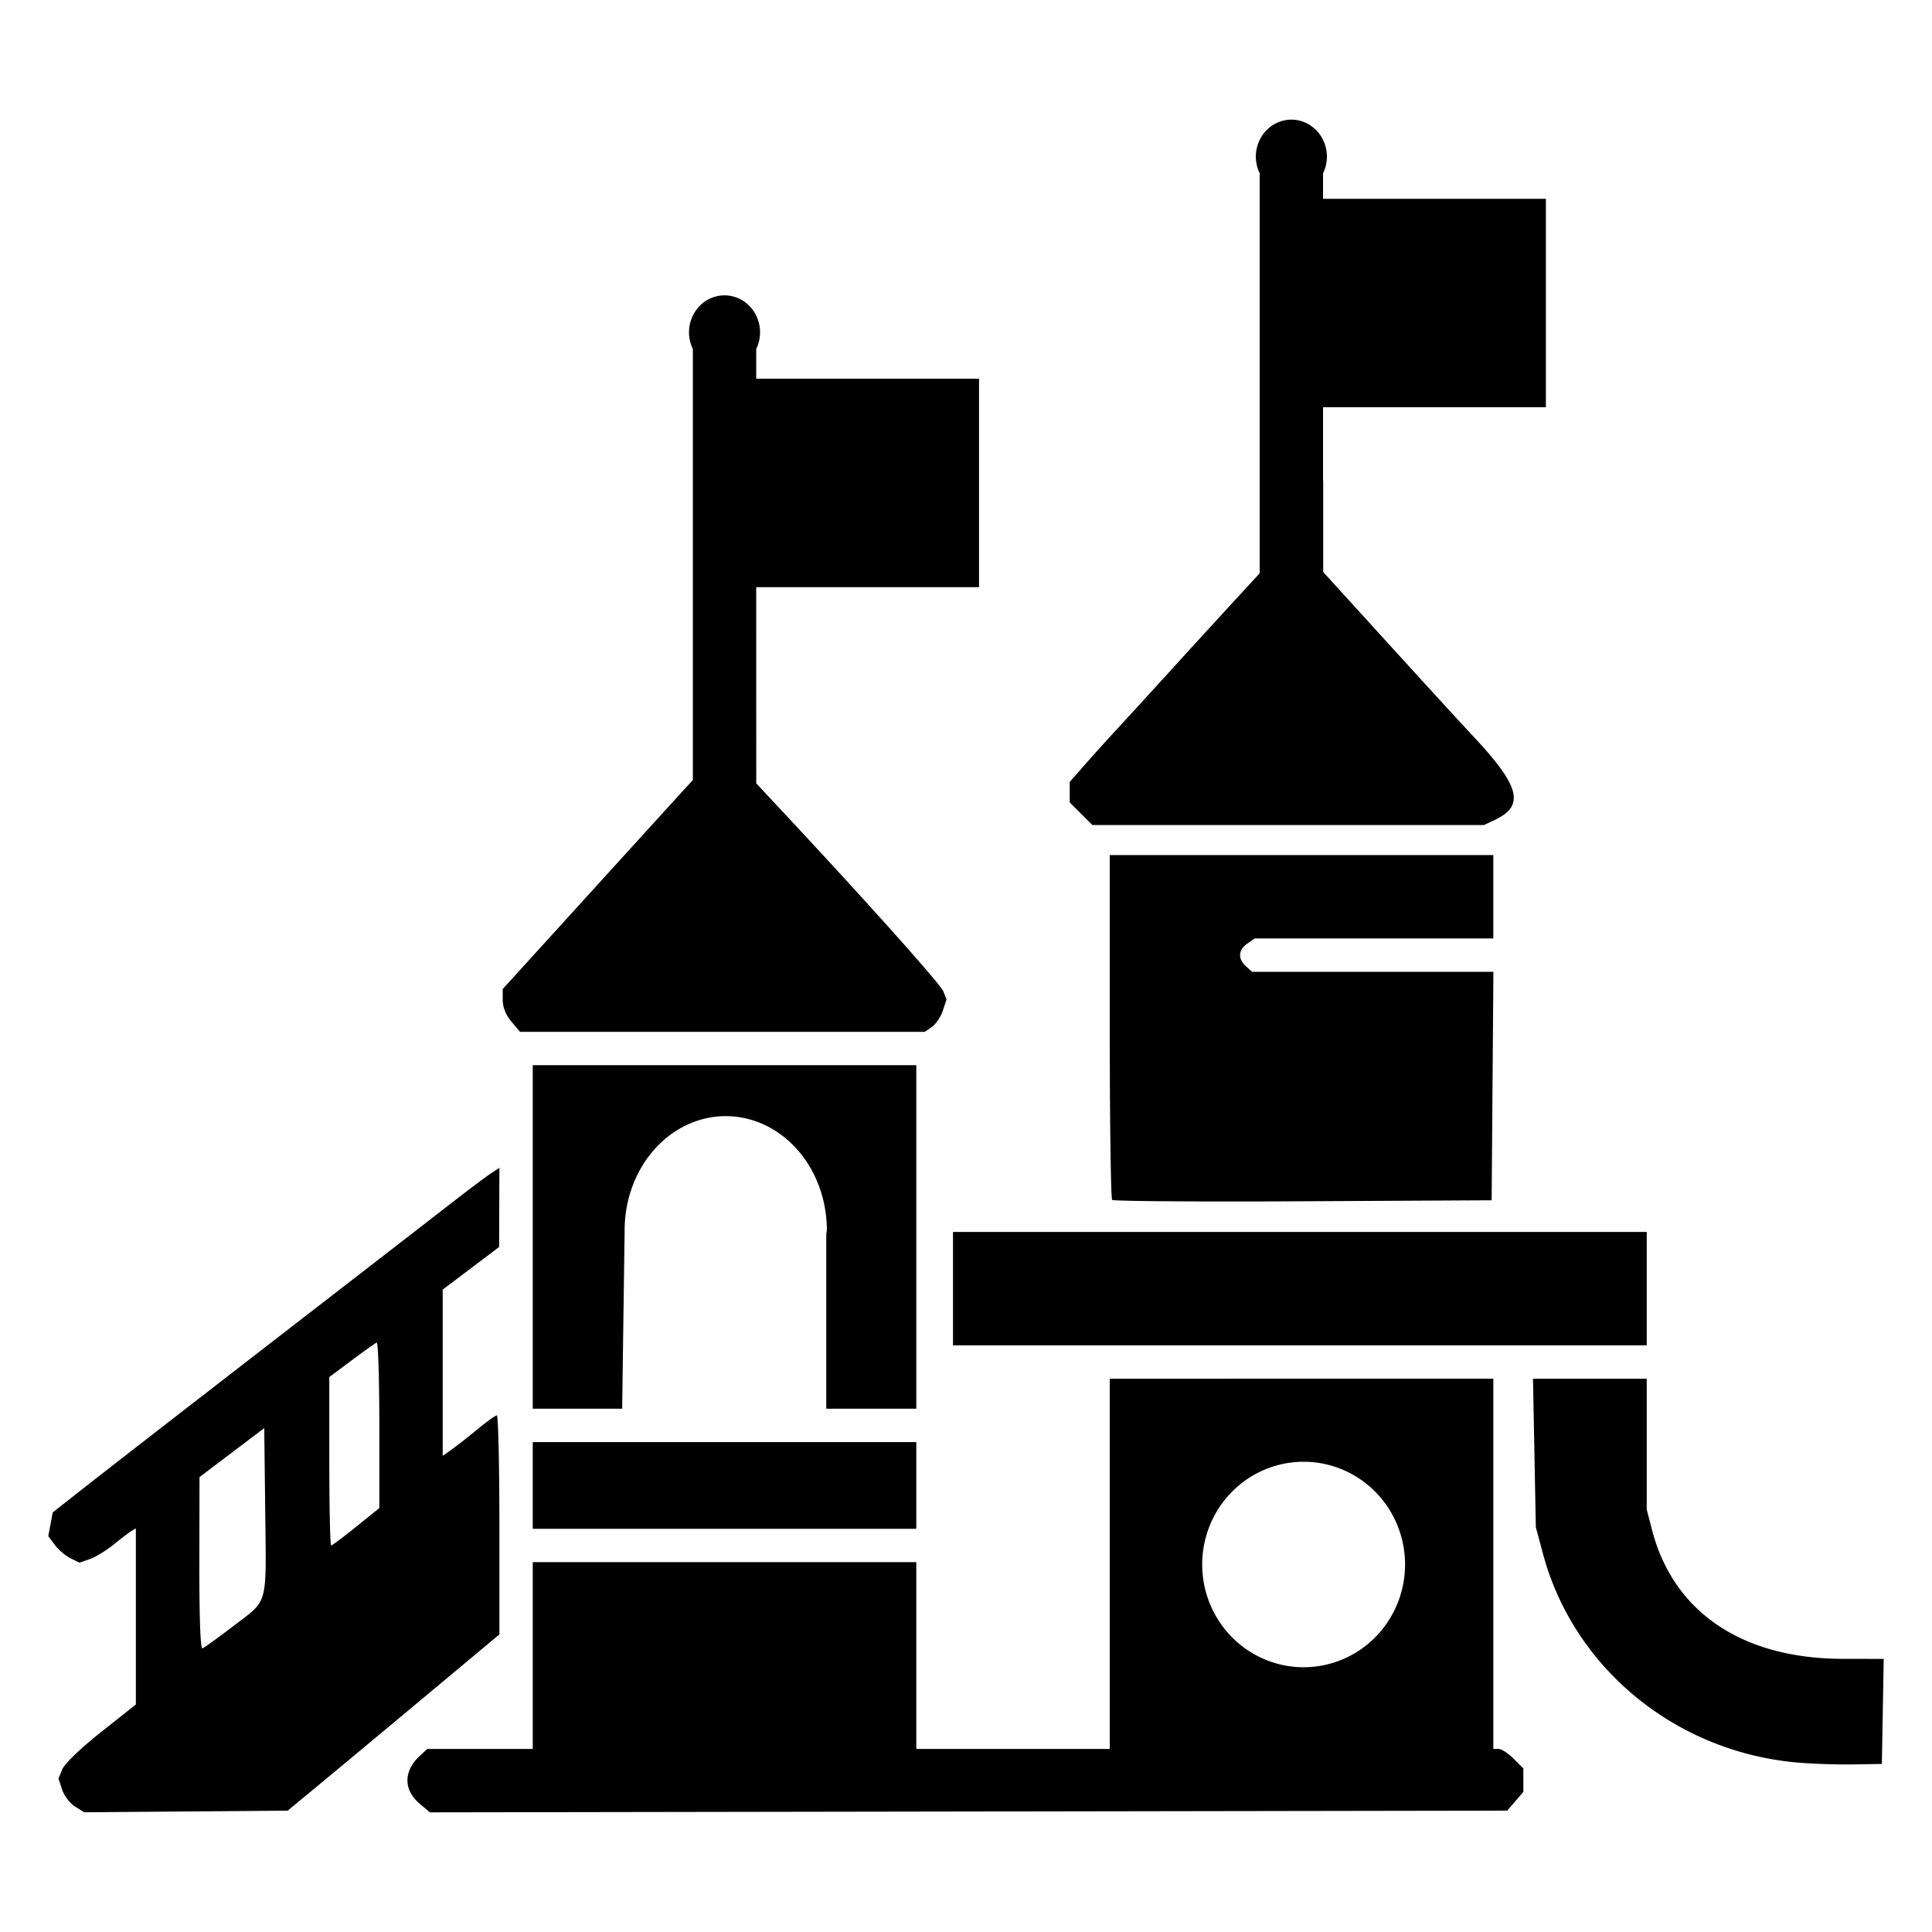 <?xml version="1.0" encoding="UTF-8" standalone="no"?>

<svg
   version="1.1"
   id="Layer_3"
   x="0px"
   y="0px"
   width="283.46px"
   height="283.46px"
   viewBox="0 0 283.46 283.46"
   enable-background="new 0 0 283.46 283.46"
   xml:space="preserve"
   sodipodi:docname="playground.svg"
   inkscape:version="1.2.2 (b0a8486541, 2022-12-01)"
   xmlns:inkscape="http://www.inkscape.org/namespaces/inkscape"
   xmlns:sodipodi="http://sodipodi.sourceforge.net/DTD/sodipodi-0.dtd"
   xmlns="http://www.w3.org/2000/svg"
   xmlns:svg="http://www.w3.org/2000/svg"><defs
   id="defs15" /><sodipodi:namedview
   id="namedview13"
   pagecolor="#ffffff"
   bordercolor="#000000"
   borderopacity="0.25"
   inkscape:showpageshadow="2"
   inkscape:pageopacity="0.0"
   inkscape:pagecheckerboard="0"
   inkscape:deskcolor="#d1d1d1"
   showgrid="false"
   inkscape:zoom="2.095427"
   inkscape:cx="203.06124"
   inkscape:cy="125.98864"
   inkscape:window-width="1920"
   inkscape:window-height="1015"
   inkscape:window-x="0"
   inkscape:window-y="0"
   inkscape:window-maximized="1"
   inkscape:current-layer="Layer_3" />

<path
   id="path852"
   style="fill:#000000;stroke-width:0.489"
   d="m 189.468,17.554 a 5.213,5.435 0 0 0 -5.213,5.436 5.213,5.435 0 0 0 0.564,2.436 v 3.742 30.578 24.359 l -4.516,4.912 c -2.483,2.702 -6.496,7.093 -8.918,9.758 -2.422,2.664 -5.639,6.179 -7.146,7.811 -1.507,1.631 -3.764,4.129 -5.016,5.551 l -2.275,2.586 v 1.5 1.502 l 1.664,1.662 1.664,1.664 h 28.723 28.724 l 1.598,-0.758 c 4.463,-2.118 3.697,-4.965 -3.346,-12.453 -1.392,-1.48 -6.874,-7.467 -12.184,-13.303 l -9.652,-10.611 v -6.621 -0.045 -6.576 -0.141 h -0.023 V 59.745 H 226.81 V 29.167 H 194.117 V 25.425 a 5.213,5.435 0 0 0 0.564,-2.436 5.213,5.435 0 0 0 -5.213,-5.436 z m -83.166,25.779 a 5.213,5.435 0 0 0 -5.213,5.434 5.213,5.435 0 0 0 0.564,2.437 v 19.338 15.605 1.961 21.775 4.57 l -1.123,1.219 c -0.617,0.67 -6.894,7.568 -13.947,15.328 l -12.822,14.109 v 1.635 c 0,1.044 0.456,2.177 1.266,3.139 h 0.002 l 1.266,1.506 h 29.699 29.697 l 1.051,-0.734 c 0.578,-0.405 1.294,-1.475 1.592,-2.377 l 0.541,-1.641 -0.463,-1.172 c -0.416,-1.055 -10.712,-12.589 -22.889,-25.639 l -4.566,-4.895 -0.002,-6.973 -0.004,-6.973 V 86.147 h 32.693 V 55.569 h -32.693 v -4.365 a 5.213,5.435 0 0 0 0.564,-2.437 5.213,5.435 0 0 0 -5.213,-5.434 z m 56.519,82.121 v 25.121 c 0,13.816 0.159,25.278 0.352,25.471 0.193,0.193 12.798,0.284 28.014,0.203 l 27.666,-0.146 0.127,-16.76 0.129,-16.762 h -17.705 -17.707 l -0.895,-0.809 c -1.204,-1.089 -1.129,-2.397 0.191,-3.322 l 1.088,-0.762 h 17.508 17.508 v -6.117 -6.117 h -28.139 z m -84.658,30.83 v 25.201 25.201 h 6.561 6.559 l 0.18,-13.09 0.182,-13.09 a 14.836,16.747 0 0 1 14.836,-16.748 14.836,16.747 0 0 1 14.836,16.748 14.836,16.747 0 0 1 -0.088,0.498 v 12.547 13.135 h 6.605 6.605 v -25.201 -25.201 h -28.137 z m -4.893,15.057 -1.219,0.799 c -0.67,0.439 -3.27,2.391 -5.777,4.338 -2.507,1.947 -10.68,8.274 -18.162,14.06 -20.013,15.477 -31.827,24.64 -36.359,28.203 l -4.02,3.16 -0.324,1.734 -0.326,1.734 0.963,1.301 c 0.53,0.716 1.561,1.595 2.291,1.953 l 1.326,0.65 1.514,-0.527 c 0.832,-0.29 2.419,-1.26 3.523,-2.154 1.105,-0.894 2.283,-1.788 2.619,-1.986 l 0.611,-0.361 v 12.92 12.92 l -5.096,4.035 c -2.931,2.321 -5.344,4.63 -5.676,5.432 l -0.578,1.395 0.537,1.629 c 0.296,0.896 1.143,2.01 1.883,2.475 l 1.346,0.844 14.928,-0.119 14.93,-0.121 4.443,-3.67 c 2.444,-2.019 9.434,-7.836 15.533,-12.928 l 11.09,-9.258 v -16.066 c 0,-8.837 -0.17,-16.066 -0.377,-16.066 -0.207,0 -1.46,0.895 -2.785,1.99 -1.325,1.095 -3.027,2.432 -3.783,2.971 l -1.373,0.979 v -12.201 -12.201 l 4.139,-3.125 4.139,-3.125 0.02,-5.805 z m 66.551,9.41 v 8.318 8.32 h 50.892 50.892 v -8.32 -8.318 h -50.892 z m -84.558,16.23 c 0.216,-0.09 0.391,5.336 0.391,12.057 v 12.219 l -3.398,2.746 c -1.87,1.511 -3.521,2.746 -3.67,2.746 -0.149,0 -0.271,-5.56 -0.271,-12.355 V 202.037 l 3.279,-2.447 c 1.803,-1.346 3.454,-2.52 3.67,-2.609 z m 107.558,5.301 v 27.158 27.16 H 148.63 134.439 V 242.897 229.196 H 106.302 78.164 v 13.701 13.703 h -7.736 -7.738 l -1.1,1.025 c -2.428,2.262 -2.415,4.994 0.033,7.055 l 1.457,1.227 79.029,-0.127 79.029,-0.127 1.182,-1.373 1.182,-1.373 v -1.723 -1.725 l -1.432,-1.43 c -0.787,-0.787 -1.777,-1.43 -2.201,-1.43 h -0.771 v -27.16 -27.158 h -28.139 z m 62.097,0 0.209,10.889 0.207,10.887 1.051,3.916 c 4.473,16.671 19.277,28.913 36.996,30.594 2.153,0.204 5.898,0.342 8.32,0.305 l 4.404,-0.068 0.135,-7.709 0.135,-7.707 -6.008,-0.008 c -14.759,-0.018 -24.86,-6.851 -27.992,-18.937 l -0.77,-2.973 v -9.594 -9.594 h -8.344 z m -186.148,7.248 0.139,11.912 c 0.167,14.419 0.5,13.176 -4.566,17.051 -2.287,1.749 -4.374,3.256 -4.637,3.346 -0.303,0.103 -0.469,-4.466 -0.457,-12.478 l 0.021,-12.643 4.75,-3.594 z m 39.392,2.049 v 6.363 6.361 H 106.302 134.439 v -6.361 -6.363 h -28.137 z m 113.105,2.887 a 14.882,15.074 0 0 1 14.881,15.074 14.882,15.074 0 0 1 -14.881,15.074 14.882,15.074 0 0 1 -14.883,-15.074 14.882,15.074 0 0 1 14.883,-15.074 z" /></svg>
